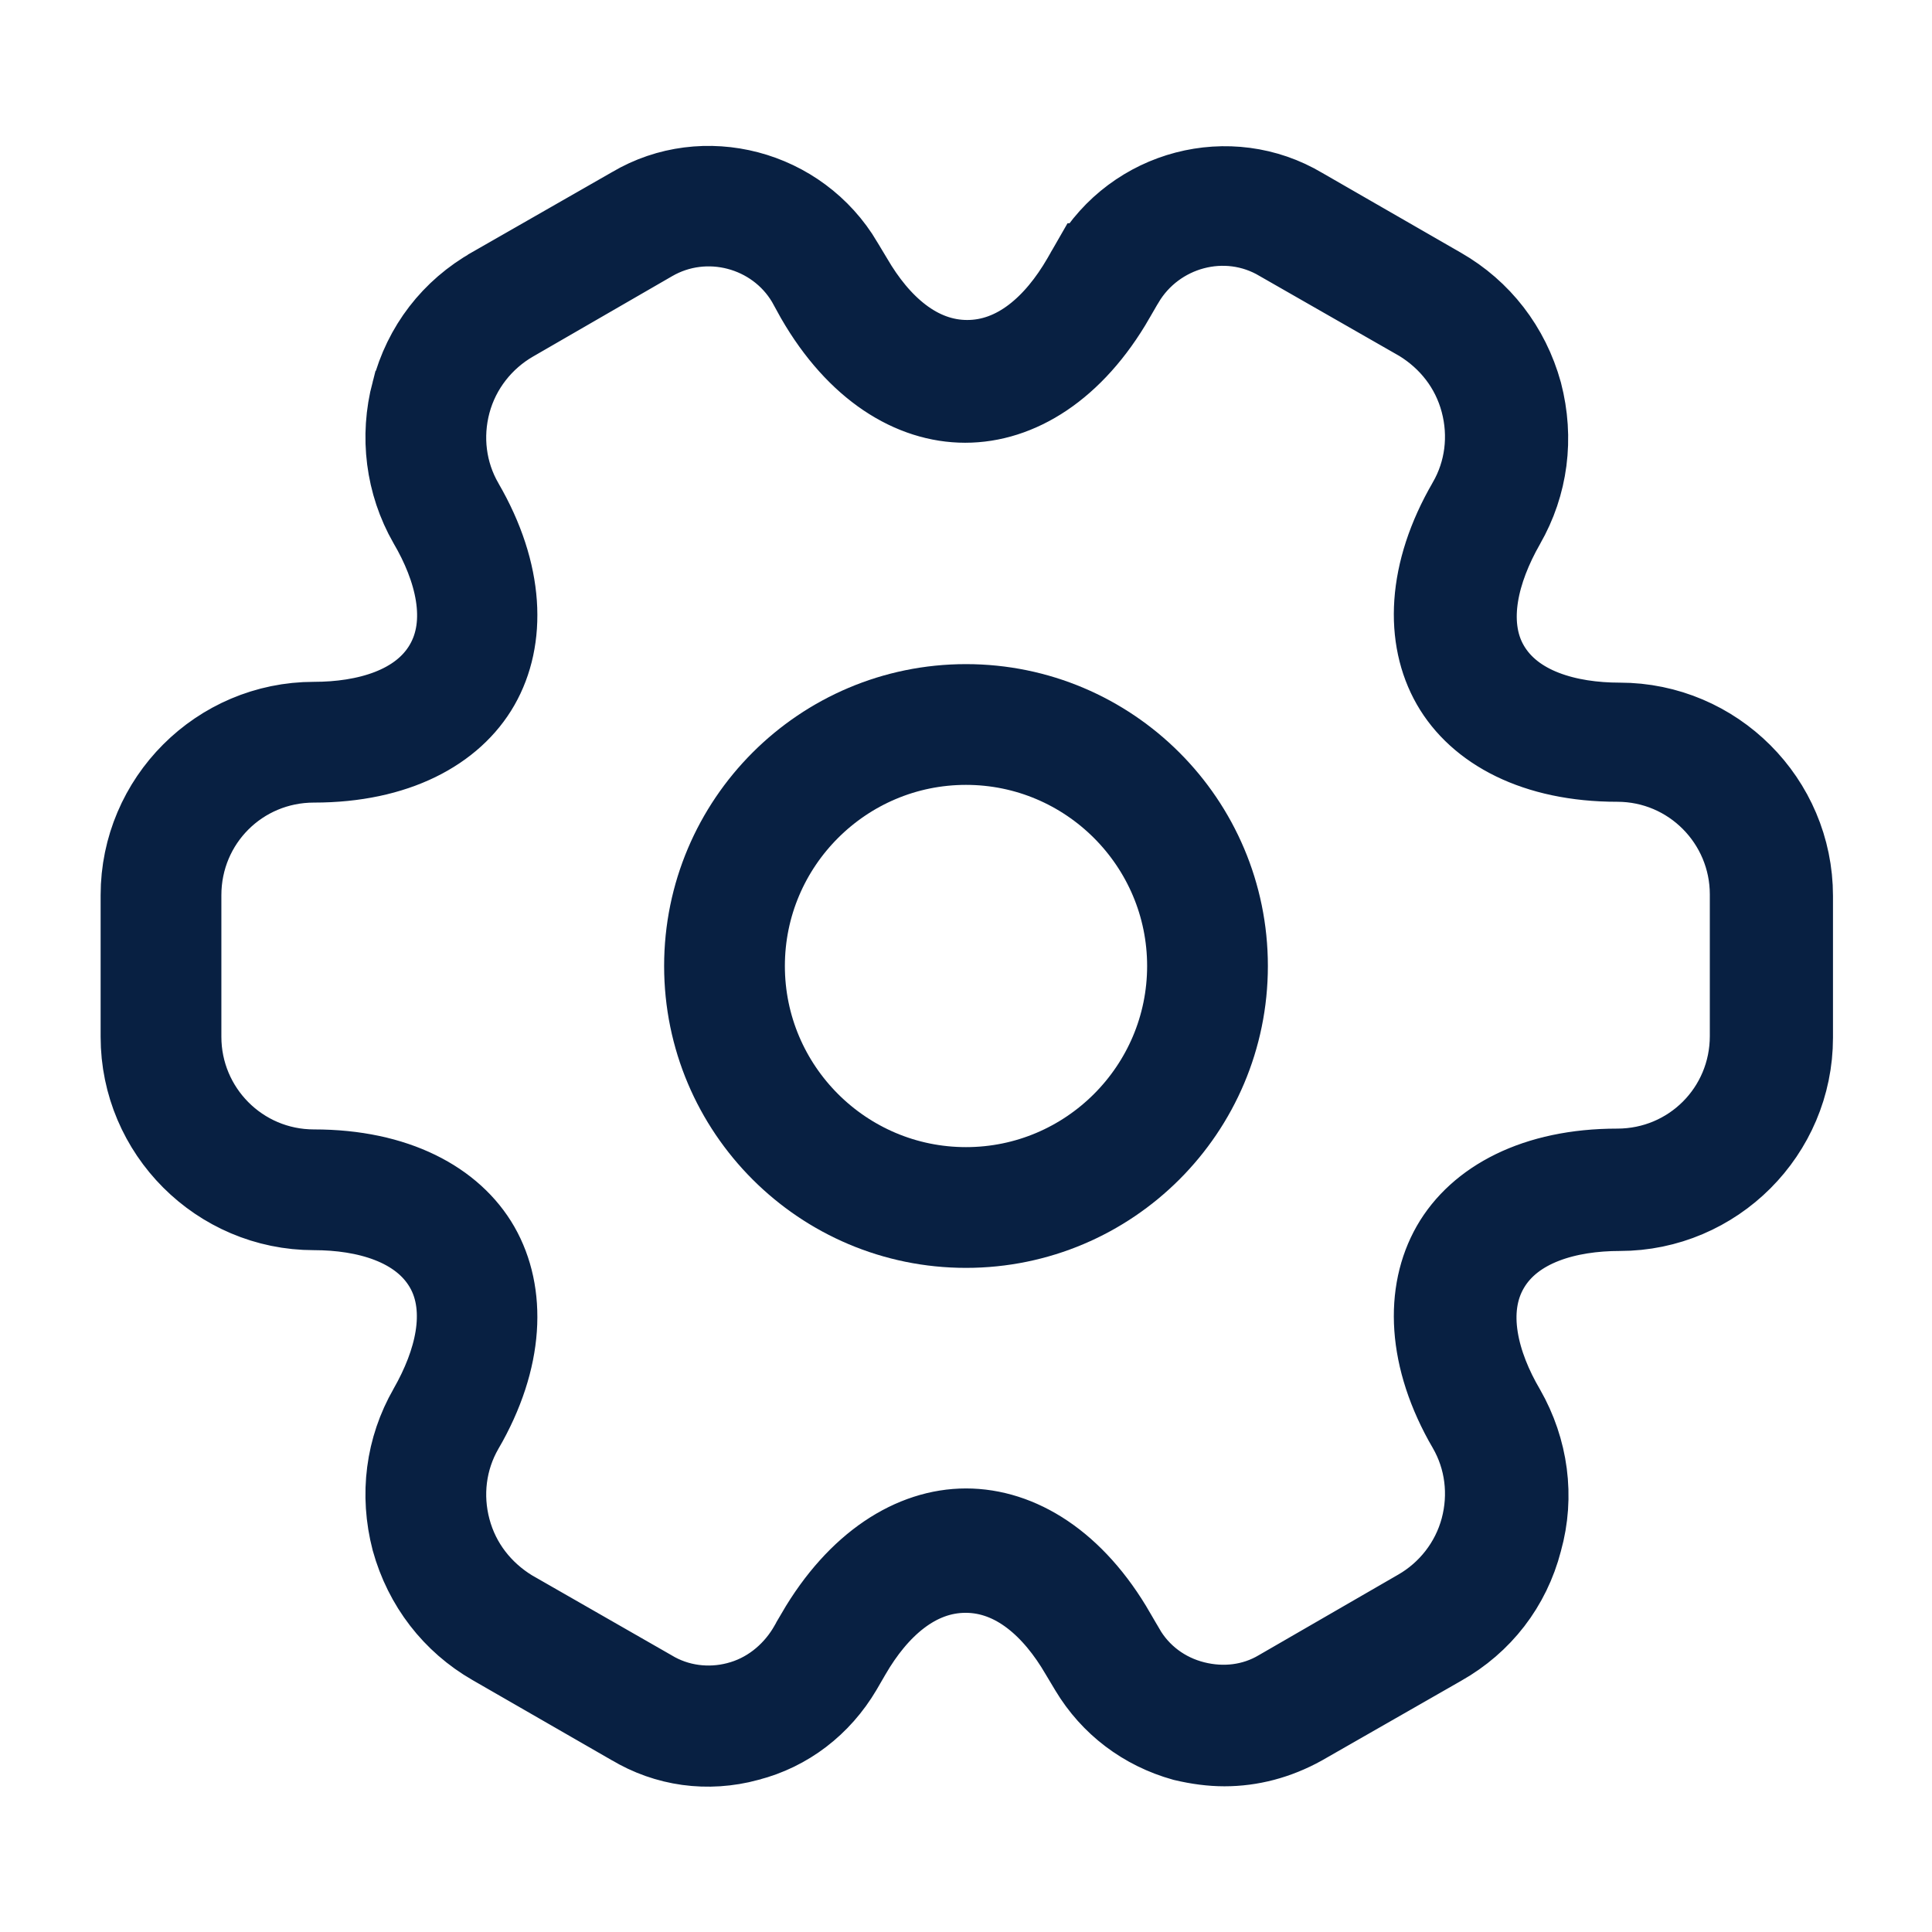 <svg width="24" height="24" viewBox="0 0 24 24" fill="none" xmlns="http://www.w3.org/2000/svg">
<path d="M12 15.25C10.206 15.25 8.75 13.794 8.75 12C8.75 10.206 10.206 8.75 12 8.75C13.794 8.75 15.25 10.206 15.25 12C15.25 13.794 13.794 15.25 12 15.25ZM12 9.25C10.484 9.25 9.25 10.484 9.25 12C9.25 13.516 10.484 14.75 12 14.75C13.516 14.75 14.75 13.516 14.75 12C14.75 10.484 13.516 9.25 12 9.25Z" fill="#082042" stroke="#082042"/>
<path d="M9.295 21.626L9.295 21.626L9.29 21.628C8.789 21.763 8.279 21.691 7.847 21.431L7.847 21.431L7.839 21.427L6.119 20.437L6.119 20.437C5.626 20.154 5.269 19.694 5.113 19.131C4.966 18.565 5.041 17.991 5.324 17.499L5.325 17.497C5.49 17.207 5.609 16.908 5.656 16.618C5.703 16.33 5.684 16.014 5.521 15.737C5.211 15.209 4.538 15.03 3.9 15.03C2.716 15.03 1.75 14.064 1.75 12.88V11.12C1.75 9.936 2.716 8.97 3.9 8.97C4.538 8.97 5.211 8.792 5.521 8.263C5.835 7.728 5.645 7.049 5.322 6.499C5.04 6.006 4.967 5.423 5.113 4.868L5.114 4.867C5.26 4.308 5.613 3.849 6.116 3.566L6.116 3.566L6.118 3.564L7.848 2.574L7.848 2.574L7.855 2.57C8.742 2.044 9.927 2.347 10.47 3.265L10.47 3.265L10.471 3.268L10.589 3.464C10.92 4.034 11.402 4.475 12.015 4.475C12.629 4.475 13.112 4.033 13.443 3.461C13.443 3.461 13.443 3.461 13.443 3.461L13.551 3.273C13.552 3.273 13.552 3.272 13.552 3.272C14.095 2.348 15.277 2.045 16.174 2.58L16.174 2.58L16.181 2.584L17.901 3.574L17.901 3.574C18.394 3.857 18.751 4.316 18.907 4.88C19.054 5.445 18.979 6.019 18.696 6.511L18.695 6.513C18.53 6.803 18.411 7.103 18.364 7.392C18.317 7.68 18.336 7.996 18.499 8.273C18.809 8.802 19.482 8.98 20.12 8.98C21.304 8.98 22.27 9.946 22.27 11.13V12.89C22.27 14.074 21.304 15.04 20.12 15.04C19.482 15.04 18.809 15.219 18.499 15.747C18.185 16.282 18.375 16.962 18.698 17.511C18.982 18.009 19.061 18.59 18.908 19.136L18.908 19.136L18.906 19.144C18.761 19.703 18.407 20.161 17.904 20.445L17.902 20.446L16.175 21.434C15.866 21.605 15.54 21.69 15.21 21.69C15.05 21.69 14.882 21.668 14.704 21.626C14.21 21.488 13.8 21.178 13.539 20.743L13.421 20.546C13.09 19.976 12.608 19.535 11.995 19.535C11.381 19.535 10.898 19.978 10.567 20.55L10.459 20.736C10.459 20.737 10.459 20.737 10.458 20.738C10.193 21.187 9.781 21.501 9.295 21.626ZM13.857 20.29L13.857 20.291L13.966 20.478C13.966 20.479 13.966 20.479 13.967 20.48C14.156 20.81 14.47 21.043 14.839 21.135C15.193 21.224 15.57 21.184 15.893 20.991L17.62 19.993C17.99 19.78 18.277 19.423 18.393 18.989C18.506 18.565 18.451 18.118 18.233 17.74L18.232 17.739C17.724 16.866 17.707 16.051 18.034 15.478C18.359 14.911 19.069 14.52 20.09 14.52C21.006 14.52 21.74 13.786 21.74 12.87V11.11C21.74 10.207 21.009 9.46 20.09 9.46C19.069 9.46 18.359 9.07 18.034 8.502C17.707 7.93 17.724 7.115 18.232 6.242L18.233 6.24C18.451 5.862 18.506 5.416 18.393 4.991C18.278 4.558 18.003 4.216 17.642 3.994L17.635 3.99L17.628 3.986L15.903 2.999C15.228 2.595 14.355 2.836 13.96 3.506L13.96 3.506L13.957 3.51L13.847 3.7L13.847 3.701C13.337 4.586 12.65 5 11.99 5C11.331 5 10.645 4.587 10.136 3.705L10.028 3.509L10.024 3.502L10.02 3.495C9.63 2.841 8.768 2.61 8.099 2.998C8.099 2.998 8.099 2.998 8.099 2.998L6.37 3.997C6.37 3.997 6.37 3.997 6.37 3.997C6.37 3.997 6.37 3.997 6.37 3.997C6 4.211 5.713 4.568 5.597 5.001C5.484 5.426 5.539 5.872 5.757 6.25L5.758 6.252C6.266 7.125 6.283 7.94 5.956 8.512C5.631 9.08 4.921 9.47 3.9 9.47C2.984 9.47 2.25 10.204 2.25 11.12V12.88C2.25 13.784 2.981 14.53 3.9 14.53C4.921 14.53 5.631 14.921 5.956 15.488C6.283 16.061 6.266 16.875 5.758 17.749L5.757 17.75C5.539 18.128 5.484 18.575 5.597 18.999C5.712 19.432 5.988 19.774 6.348 19.996L6.355 20L6.362 20.004L8.085 20.991C8.416 21.192 8.804 21.235 9.154 21.145C9.535 21.049 9.836 20.799 10.025 20.494L10.029 20.487L10.033 20.481L10.142 20.292C10.142 20.291 10.142 20.291 10.142 20.291C10.654 19.413 11.342 18.99 12 18.99C12.66 18.99 13.347 19.405 13.857 20.29Z" fill="#292D32" stroke="#082042"/>
</svg>
